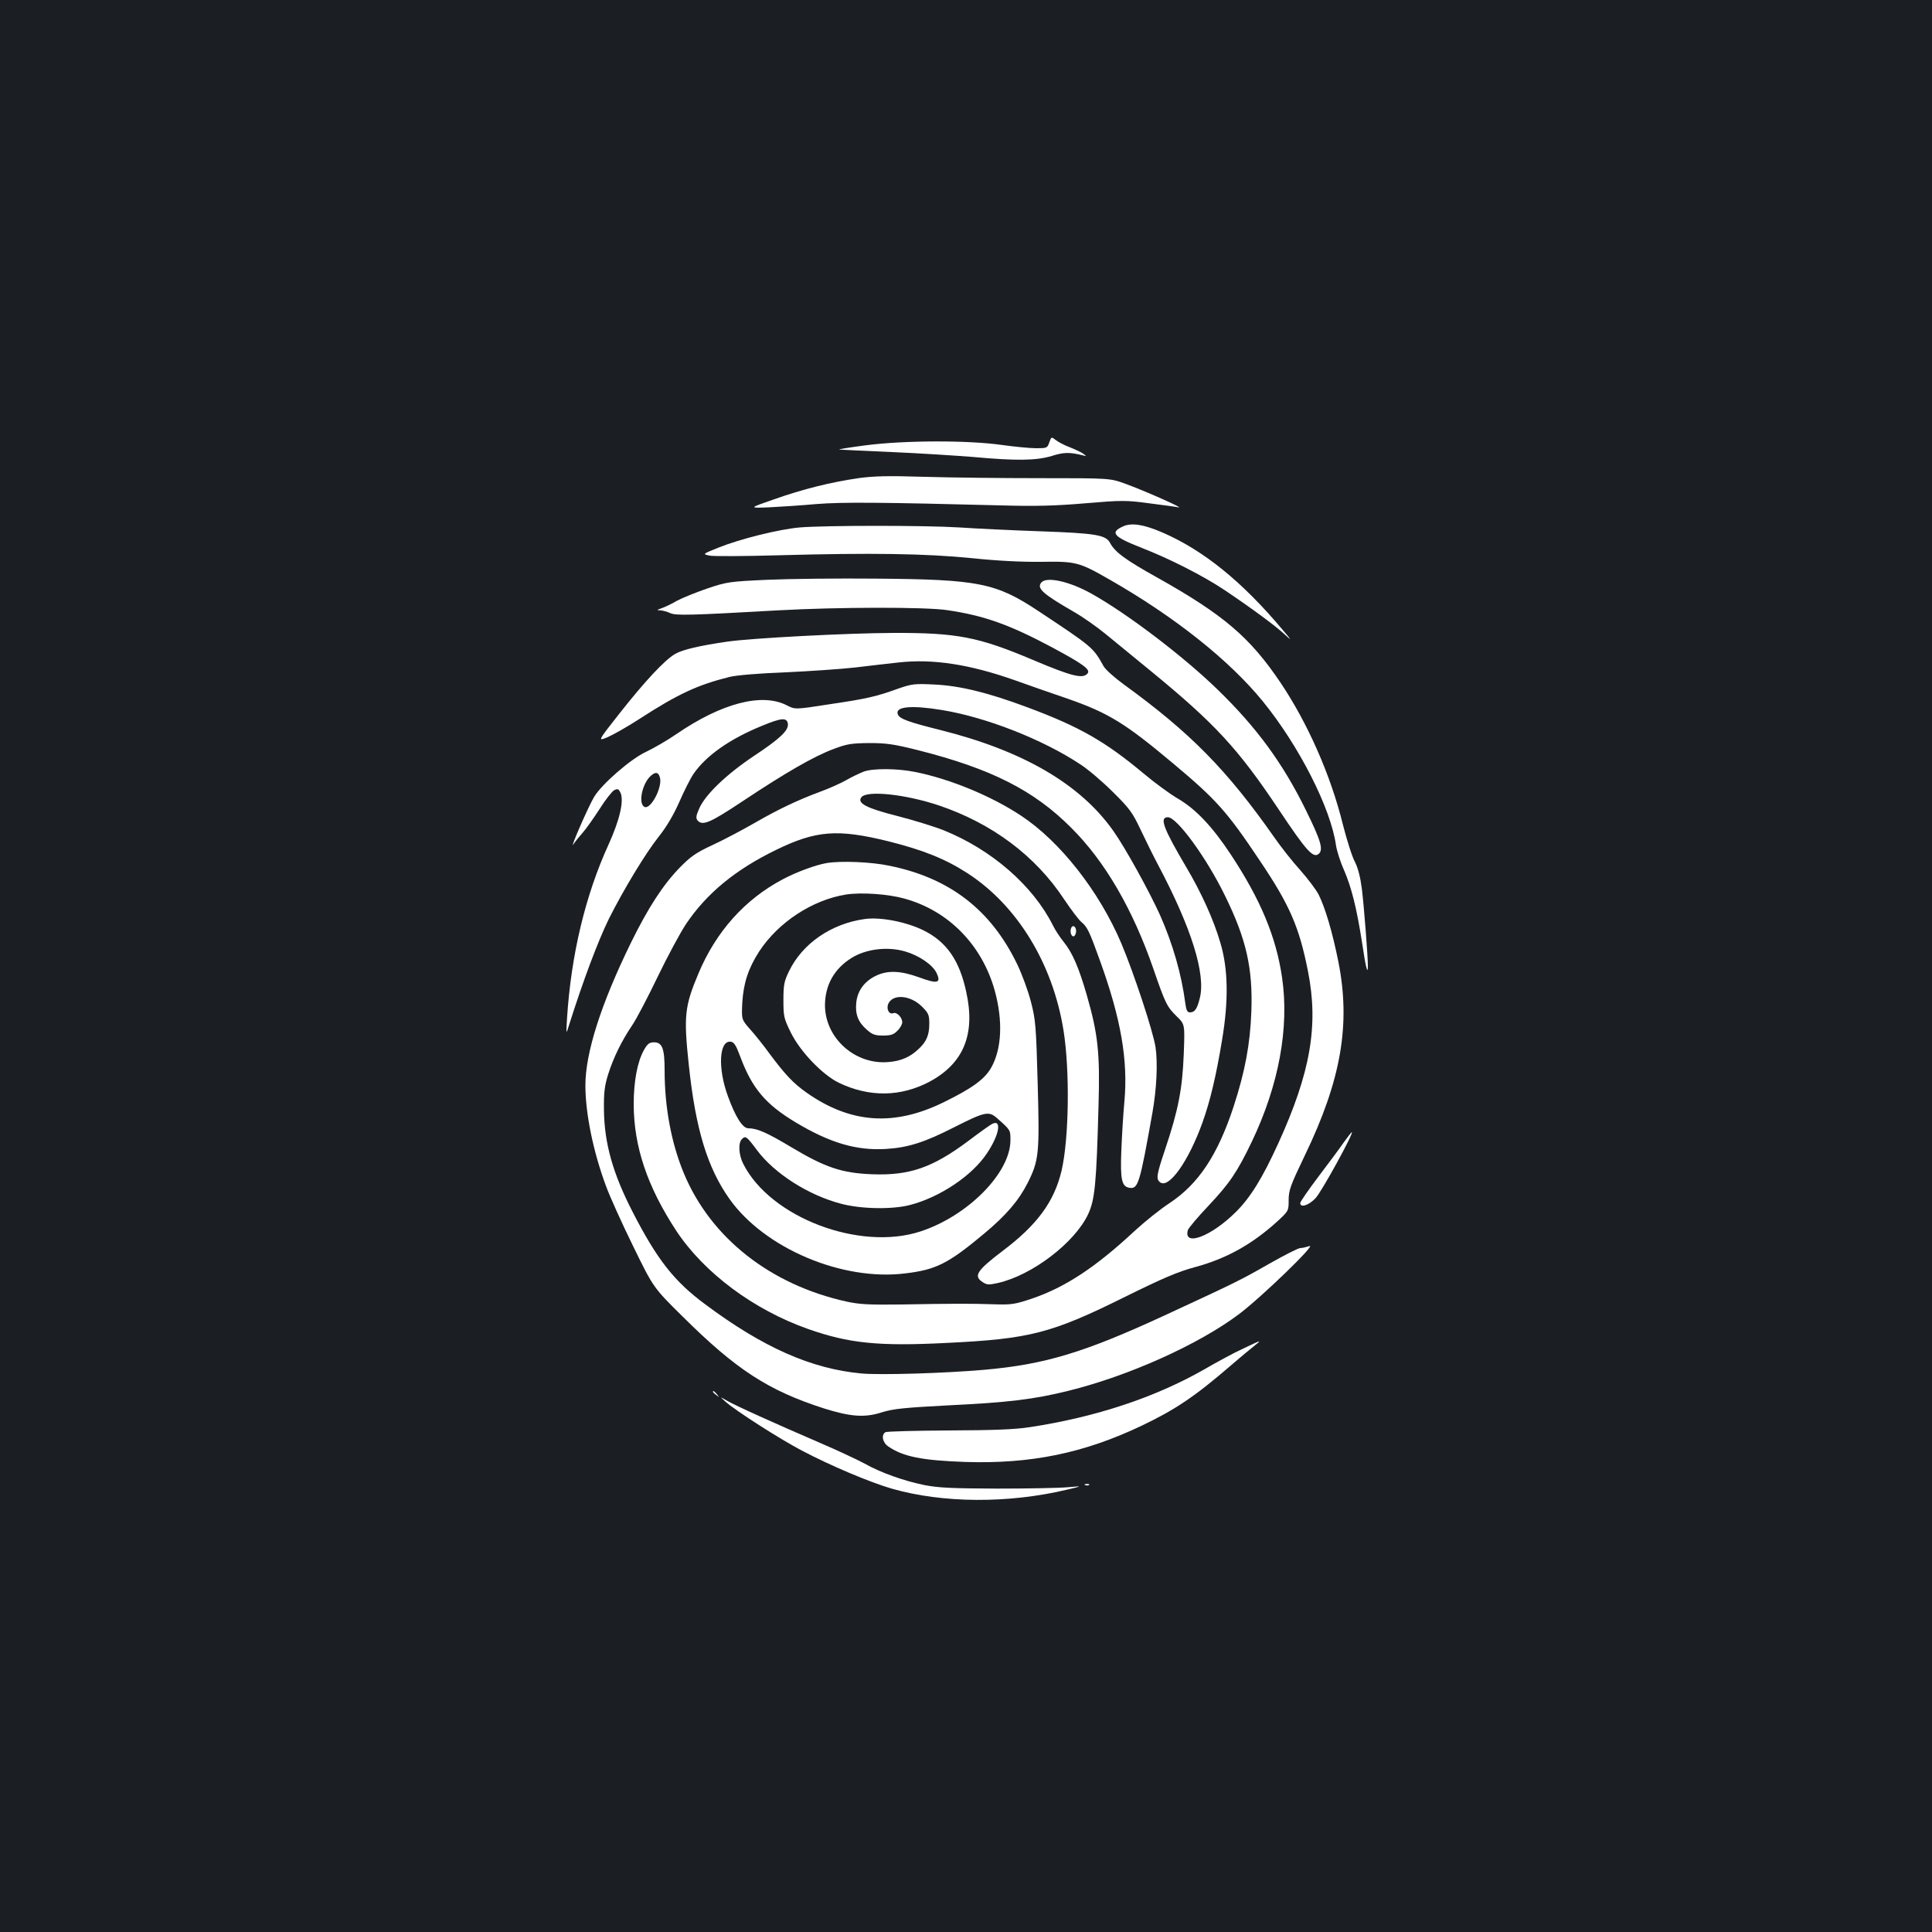 <?xml version="1.0" standalone="no"?>
<!DOCTYPE svg PUBLIC "-//W3C//DTD SVG 20010904//EN"
 "http://www.w3.org/TR/2001/REC-SVG-20010904/DTD/svg10.dtd">
<svg version="1.0" xmlns="http://www.w3.org/2000/svg"
 width="1000pt" height="1000pt" viewBox="0 0 1000 1000"
 preserveAspectRatio="xMidYMid meet">
<rect width="100%" height="100%" fill="#1b1f23"/>
<g transform="translate(0,1000) scale(0.1,-0.1)"
fill="#ffffff" stroke="none">
<path d="M5431 7710 c-10 -29 -12 -30 -68 -30 -33 0 -113 8 -178 17 -177 25
-505 24 -705 -2 -85 -11 -146 -21 -135 -22 11 -1 134 -7 274 -13 140 -6 326
-18 415 -25 229 -21 330 -19 410 5 63 20 93 20 161 3 20 -5 20 -5 0 10 -11 7
-42 22 -68 32 -27 10 -59 27 -72 37 -23 18 -23 18 -34 -12z"/>
<path d="M4443 7525 c-143 -21 -286 -56 -438 -110 -130 -45 -130 -45 -25 -41
58 3 168 10 245 17 135 11 341 9 961 -7 176 -5 278 -2 432 11 188 16 211 16
330 0 70 -9 138 -18 152 -21 34 -7 -176 86 -275 122 -80 29 -80 29 -440 29
-198 0 -468 3 -600 7 -189 6 -262 4 -342 -7z"/>
<path d="M5814 7276 c-71 -32 -52 -54 96 -112 144 -56 319 -145 428 -218 143
-96 269 -189 315 -233 35 -32 33 -28 -14 27 -210 250 -411 413 -625 505 -96
41 -157 50 -200 31z"/>
<path d="M4140 7270 c-106 -9 -308 -59 -420 -104 -85 -34 -85 -34 -46 -42 22
-4 184 -3 360 2 473 13 757 9 996 -15 134 -14 259 -20 360 -19 178 3 195 -1
355 -93 334 -191 618 -416 792 -630 187 -230 351 -552 378 -744 4 -27 22 -85
41 -127 40 -93 66 -198 94 -377 19 -129 30 -172 30 -120 0 52 -20 309 -31 398
-8 62 -20 108 -36 140 -14 25 -42 113 -63 196 -63 254 -181 521 -321 730 -159
236 -294 352 -640 546 -165 92 -219 132 -244 180 -22 40 -74 49 -360 59 -143
5 -332 14 -420 20 -175 11 -690 11 -825 0z"/>
<path d="M3971 6999 c-197 -9 -209 -11 -310 -45 -58 -20 -128 -48 -156 -63
-27 -16 -63 -33 -80 -39 -26 -9 -27 -11 -7 -11 13 -1 35 -7 50 -14 29 -14 102
-12 562 14 305 17 761 18 872 1 192 -28 323 -75 546 -194 160 -86 198 -114
181 -134 -24 -29 -81 -15 -282 70 -283 120 -395 141 -722 140 -246 -1 -735
-27 -860 -45 -144 -21 -231 -41 -271 -64 -53 -31 -155 -139 -290 -311 -111
-141 -111 -141 -60 -120 28 12 103 54 166 95 199 129 301 176 465 217 35 9
154 19 290 24 127 6 289 17 360 25 72 9 173 20 225 26 177 20 368 -9 603 -92
78 -28 201 -71 272 -95 212 -74 299 -127 550 -338 222 -186 277 -248 446 -501
155 -230 204 -344 249 -572 56 -281 13 -526 -155 -894 -81 -177 -142 -276
-217 -351 -127 -127 -273 -183 -250 -96 2 10 51 68 107 127 111 118 149 175
225 333 139 292 194 588 156 848 -31 212 -112 405 -266 638 -95 144 -182 236
-276 290 -39 23 -117 80 -173 127 -201 168 -334 244 -606 345 -201 75 -347
111 -480 117 -101 5 -116 3 -185 -21 -114 -41 -159 -52 -355 -81 -180 -28
-180 -28 -224 -5 -128 65 -337 10 -569 -149 -48 -33 -119 -74 -157 -92 -78
-35 -231 -168 -270 -234 -31 -52 -129 -278 -107 -245 9 14 31 41 48 60 17 19
56 74 87 122 30 48 65 92 76 98 18 9 23 7 33 -14 18 -42 -4 -139 -62 -267
-120 -262 -194 -571 -215 -899 -5 -85 -5 -85 9 -40 74 234 151 439 208 555 74
148 190 340 258 425 39 49 76 111 106 179 25 57 58 123 74 146 65 94 188 181
356 249 99 41 127 43 132 10 5 -34 -40 -77 -176 -167 -142 -95 -251 -199 -283
-272 -16 -36 -18 -49 -9 -61 26 -30 64 -14 234 99 221 147 368 232 470 270 71
27 94 30 186 31 89 0 128 -6 252 -37 379 -96 600 -208 793 -402 175 -174 319
-423 425 -730 62 -180 70 -196 122 -247 41 -40 41 -40 35 -196 -7 -177 -28
-288 -96 -490 -45 -134 -48 -154 -27 -171 45 -37 148 108 220 309 39 108 71
242 101 425 35 207 32 372 -9 507 -34 117 -99 260 -175 388 -121 205 -141 260
-96 260 47 0 200 -210 295 -405 111 -225 145 -377 137 -600 -6 -169 -33 -312
-92 -493 -83 -252 -182 -400 -331 -499 -48 -31 -130 -97 -183 -146 -200 -186
-356 -289 -528 -348 -90 -30 -106 -33 -198 -30 -116 4 -205 4 -480 -1 -165 -2
-214 0 -283 15 -395 87 -703 330 -842 663 -65 156 -100 342 -100 534 0 113
-12 145 -55 145 -24 0 -34 -8 -52 -40 -34 -61 -53 -161 -53 -282 1 -218 70
-424 220 -653 144 -218 400 -409 683 -509 211 -74 362 -90 716 -72 432 21 542
49 925 239 194 96 274 130 360 153 163 44 294 117 424 234 62 57 62 57 62 113
0 51 9 76 84 232 188 390 238 678 173 1004 -31 154 -68 278 -102 346 -13 25
-55 81 -94 125 -40 44 -100 120 -134 169 -246 351 -435 543 -781 794 -48 35
-95 77 -104 94 -54 97 -55 98 -337 285 -220 146 -310 164 -840 168 -198 2
-452 -1 -564 -6z m904 -674 c228 -37 522 -152 718 -282 40 -26 115 -90 168
-143 86 -85 101 -106 143 -195 26 -55 67 -138 92 -185 171 -323 246 -563 214
-687 -14 -56 -26 -73 -51 -73 -14 0 -19 11 -24 48 -20 151 -64 304 -130 454
-55 122 -181 351 -243 438 -171 242 -467 414 -893 521 -168 42 -213 58 -222
82 -15 40 70 48 228 22z m-1459 -350 c13 -51 -47 -164 -79 -152 -33 13 -17
109 25 155 28 29 46 28 54 -3z"/>
<path d="M5390 6985 c-25 -30 6 -58 165 -150 48 -27 123 -80 168 -117 45 -37
150 -123 232 -190 333 -273 452 -401 665 -720 142 -213 177 -251 205 -228 26
21 12 69 -65 225 -120 245 -256 430 -458 626 -178 173 -469 394 -654 497 -113
63 -231 89 -258 57z"/>
<path d="M4470 6006 c-20 -8 -61 -27 -90 -44 -30 -17 -91 -44 -135 -60 -118
-44 -217 -91 -340 -162 -61 -35 -157 -86 -215 -113 -87 -40 -115 -60 -170
-116 -88 -90 -165 -209 -255 -392 -154 -315 -235 -568 -235 -737 0 -144 40
-342 107 -522 19 -52 82 -192 140 -310 105 -215 105 -215 257 -365 276 -274
442 -382 731 -475 137 -43 211 -49 300 -20 58 18 115 24 345 36 311 15 441 31
619 75 313 77 675 240 884 397 118 89 406 368 364 352 -16 -5 -37 -10 -47 -10
-10 0 -83 -37 -162 -82 -147 -84 -167 -94 -541 -267 -416 -192 -617 -253 -932
-281 -206 -18 -538 -28 -637 -19 -258 24 -508 134 -808 358 -161 119 -249 232
-375 477 -103 200 -147 356 -149 529 -1 90 3 124 22 185 28 88 70 173 124 253
22 32 81 145 132 251 51 106 117 228 146 272 107 160 257 283 467 385 207 101
319 109 579 45 181 -45 298 -92 412 -166 258 -167 442 -469 497 -815 33 -208
28 -558 -10 -723 -38 -161 -125 -281 -307 -418 -133 -101 -150 -129 -102 -160
22 -15 32 -15 78 -5 178 40 398 208 468 356 35 76 43 153 54 565 8 269 -3 369
-61 570 -41 142 -74 218 -118 273 -19 23 -45 62 -57 87 -104 207 -318 393
-567 493 -48 19 -155 52 -237 73 -162 41 -212 67 -187 98 30 36 228 15 401
-43 275 -93 499 -260 648 -486 37 -55 77 -108 90 -118 30 -25 41 -48 96 -201
108 -299 145 -513 126 -726 -6 -63 -13 -178 -16 -255 -6 -151 2 -187 42 -193
45 -7 53 19 119 389 22 125 28 257 16 339 -13 83 -111 380 -177 537 -114 269
-317 528 -519 661 -152 101 -367 190 -547 226 -92 19 -219 20 -268 2z"/>
<path d="M4280 5533 c-56 -9 -159 -47 -228 -84 -197 -104 -346 -271 -437 -488
-71 -169 -77 -219 -50 -471 35 -333 96 -534 211 -696 181 -255 583 -426 910
-385 159 19 221 50 407 205 115 96 180 172 226 263 59 117 62 154 52 515 -8
298 -11 331 -35 423 -14 55 -46 142 -71 194 -136 282 -350 447 -662 510 -94
20 -251 26 -323 14z m401 -184 c229 -63 402 -240 468 -477 43 -157 36 -302
-19 -399 -34 -59 -97 -105 -241 -176 -260 -129 -486 -113 -715 48 -69 49 -110
93 -190 200 -30 42 -76 99 -101 127 -45 51 -45 51 -41 137 6 102 31 179 88
267 99 151 275 266 449 294 79 12 216 3 302 -21z m-851 -814 c62 -168 132
-251 291 -346 176 -105 312 -145 464 -136 115 7 200 34 355 113 158 80 178 84
220 47 71 -63 70 -61 70 -115 0 -169 -221 -392 -466 -472 -315 -103 -775 72
-916 348 -25 48 -28 110 -8 130 19 19 25 14 78 -57 90 -121 267 -234 437 -278
103 -27 263 -30 355 -6 155 40 322 152 398 267 65 96 79 180 26 152 -11 -6
-66 -45 -124 -89 -184 -137 -302 -178 -495 -171 -158 6 -243 35 -419 140 -127
76 -177 98 -223 98 -29 0 -66 58 -105 165 -54 146 -46 292 15 283 16 -2 27
-19 47 -73z"/>
<path d="M4475 5243 c-173 -24 -322 -127 -391 -270 -25 -51 -29 -70 -29 -149
0 -85 2 -95 39 -170 49 -98 162 -216 247 -258 158 -76 320 -74 470 5 177 95
239 246 190 466 -35 162 -101 257 -218 316 -89 45 -226 72 -308 60z m211 -168
c72 -21 141 -69 161 -110 26 -54 6 -59 -89 -24 -96 35 -164 38 -225 8 -60 -29
-95 -78 -101 -139 -6 -61 10 -101 55 -140 28 -25 42 -30 84 -30 40 0 55 5 74
25 14 13 25 33 25 44 0 24 -28 54 -46 47 -22 -9 -38 21 -26 49 24 52 115 44
174 -15 34 -34 38 -43 38 -89 0 -59 -15 -94 -57 -132 -42 -40 -90 -61 -153
-66 -174 -16 -330 124 -330 295 1 104 48 188 138 244 76 47 187 60 278 33z"/>
<path d="M5544 5196 c-8 -21 3 -49 16 -41 5 3 10 15 10 25 0 25 -18 36 -26 16z"/>
<path d="M6956 4088 c-20 -29 -79 -109 -131 -177 -52 -69 -95 -131 -95 -138 0
-26 44 -12 79 25 31 32 201 342 188 342 -2 0 -21 -24 -41 -52z"/>
<path d="M6435 3020 c-44 -20 -135 -69 -202 -108 -254 -145 -561 -247 -903
-299 -78 -12 -185 -16 -420 -17 -173 -1 -321 -5 -327 -9 -23 -14 -15 -54 15
-74 77 -53 175 -72 397 -80 340 -11 614 45 913 187 176 84 276 151 467 316 44
38 96 81 115 96 44 35 42 34 -55 -12z"/>
<path d="M3690 2796 c0 -2 8 -10 18 -17 15 -13 16 -12 3 4 -13 16 -21 21 -21
13z"/>
<path d="M3755 2745 c57 -50 281 -193 395 -253 150 -79 352 -164 465 -197 265
-76 604 -78 910 -5 80 19 80 19 0 12 -44 -4 -208 -7 -365 -7 -232 1 -301 4
-374 18 -108 22 -226 64 -310 111 -35 19 -141 69 -237 110 -227 98 -432 190
-478 217 -36 21 -36 21 -6 -6z"/>
<path d="M5618 2313 c7 -3 16 -2 19 1 4 3 -2 6 -13 5 -11 0 -14 -3 -6 -6z"/>
</g>
</svg>
